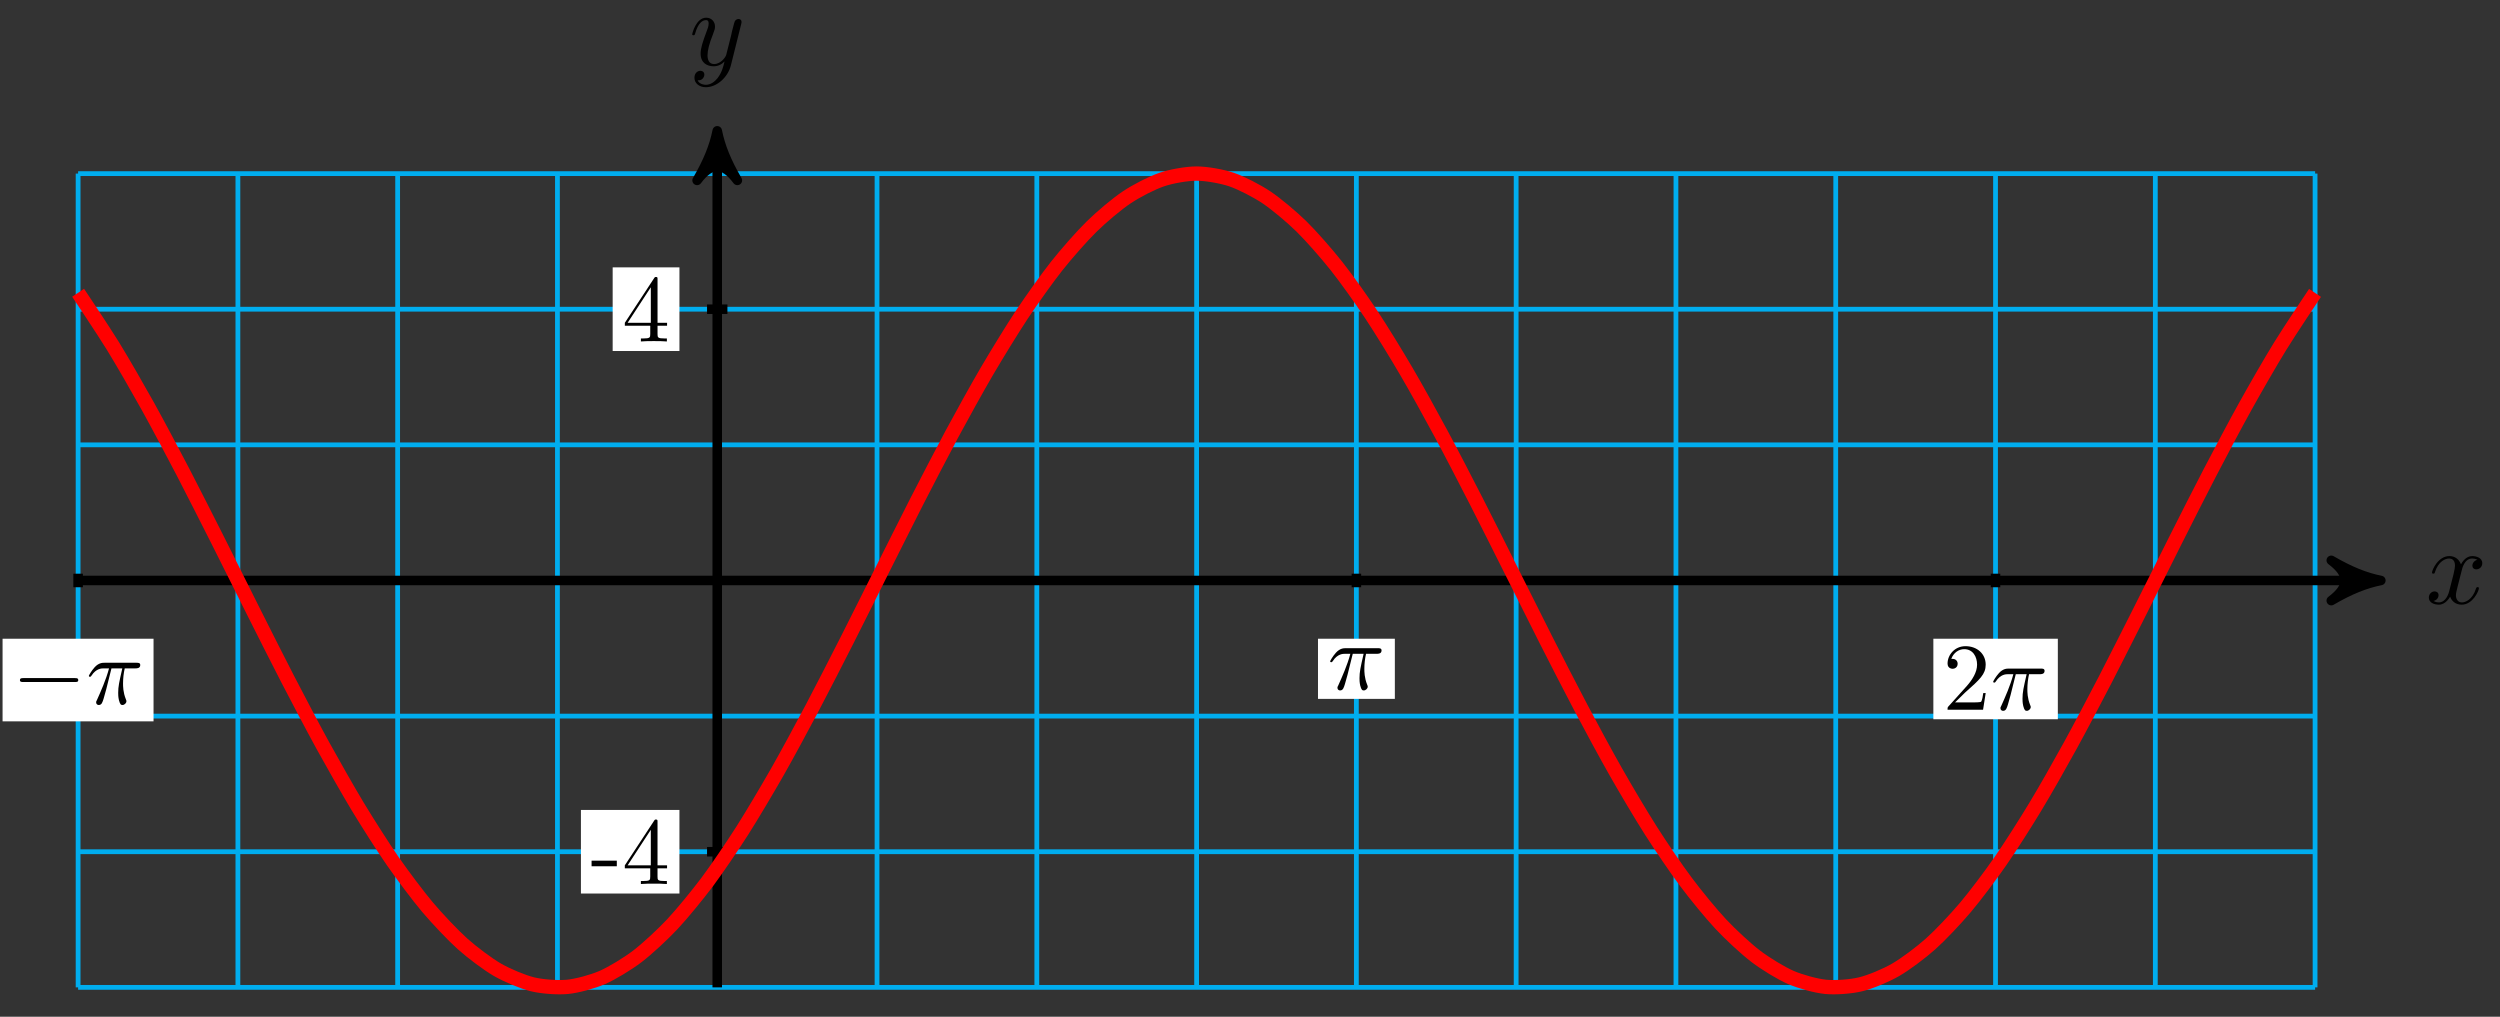 <?xml version="1.0" encoding="UTF-8"?>
<svg xmlns="http://www.w3.org/2000/svg" xmlns:xlink="http://www.w3.org/1999/xlink" width="209pt" height="85pt" viewBox="0 0 209 85" version="1.1">
<rect x="0" y="0" width="209" height="85" fill="#333333" stroke="none"/>
<defs>
<g>
<symbol overflow="visible" id="glyph0-0">
<path style="stroke:none;" d=""/>
</symbol>
<symbol overflow="visible" id="glyph0-1">
<path style="stroke:none;" d="M 3 -2.703 C 3.047 -2.938 3.25 -3.766 3.891 -3.766 C 3.922 -3.766 4.141 -3.766 4.328 -3.656 C 4.078 -3.609 3.906 -3.375 3.906 -3.172 C 3.906 -3.016 4 -2.859 4.25 -2.859 C 4.438 -2.859 4.734 -3.016 4.734 -3.375 C 4.734 -3.844 4.203 -3.969 3.891 -3.969 C 3.375 -3.969 3.062 -3.484 2.953 -3.281 C 2.719 -3.875 2.25 -3.969 1.984 -3.969 C 1.047 -3.969 0.531 -2.812 0.531 -2.578 C 0.531 -2.5 0.625 -2.5 0.641 -2.5 C 0.719 -2.5 0.75 -2.516 0.766 -2.594 C 1.062 -3.547 1.656 -3.766 1.969 -3.766 C 2.141 -3.766 2.453 -3.688 2.453 -3.172 C 2.453 -2.891 2.297 -2.281 1.969 -1.031 C 1.828 -0.469 1.5 -0.094 1.109 -0.094 C 1.062 -0.094 0.859 -0.094 0.656 -0.219 C 0.891 -0.266 1.078 -0.453 1.078 -0.703 C 1.078 -0.938 0.891 -1.016 0.75 -1.016 C 0.484 -1.016 0.266 -0.781 0.266 -0.5 C 0.266 -0.078 0.703 0.094 1.109 0.094 C 1.688 0.094 2.016 -0.531 2.047 -0.578 C 2.156 -0.25 2.469 0.094 3.016 0.094 C 3.938 0.094 4.453 -1.062 4.453 -1.281 C 4.453 -1.375 4.375 -1.375 4.344 -1.375 C 4.266 -1.375 4.25 -1.344 4.219 -1.281 C 3.922 -0.312 3.312 -0.094 3.031 -0.094 C 2.688 -0.094 2.531 -0.391 2.531 -0.688 C 2.531 -0.891 2.594 -1.078 2.688 -1.484 Z M 3 -2.703 "/>
</symbol>
<symbol overflow="visible" id="glyph0-2">
<path style="stroke:none;" d="M 4.359 -3.422 C 4.391 -3.547 4.391 -3.562 4.391 -3.625 C 4.391 -3.781 4.266 -3.859 4.141 -3.859 C 4.047 -3.859 3.906 -3.812 3.828 -3.672 C 3.797 -3.625 3.734 -3.359 3.688 -3.188 C 3.625 -2.953 3.562 -2.719 3.516 -2.469 L 3.109 -0.859 C 3.078 -0.719 2.688 -0.094 2.094 -0.094 C 1.641 -0.094 1.547 -0.5 1.547 -0.828 C 1.547 -1.234 1.688 -1.797 2 -2.578 C 2.141 -2.953 2.172 -3.047 2.172 -3.234 C 2.172 -3.625 1.891 -3.969 1.438 -3.969 C 0.594 -3.969 0.266 -2.656 0.266 -2.578 C 0.266 -2.5 0.344 -2.5 0.375 -2.5 C 0.453 -2.5 0.469 -2.516 0.516 -2.656 C 0.75 -3.5 1.109 -3.766 1.422 -3.766 C 1.484 -3.766 1.641 -3.766 1.641 -3.484 C 1.641 -3.25 1.547 -3.016 1.484 -2.859 C 1.125 -1.906 0.969 -1.391 0.969 -0.969 C 0.969 -0.172 1.531 0.094 2.062 0.094 C 2.406 0.094 2.719 -0.047 2.969 -0.312 C 2.859 0.156 2.75 0.594 2.391 1.078 C 2.156 1.375 1.812 1.641 1.406 1.641 C 1.281 1.641 0.875 1.609 0.719 1.266 C 0.859 1.266 0.984 1.266 1.109 1.156 C 1.188 1.078 1.281 0.953 1.281 0.797 C 1.281 0.516 1.047 0.469 0.953 0.469 C 0.75 0.469 0.453 0.625 0.453 1.062 C 0.453 1.5 0.844 1.844 1.406 1.844 C 2.328 1.844 3.25 1.016 3.5 0.016 Z M 4.359 -3.422 "/>
</symbol>
<symbol overflow="visible" id="glyph1-0">
<path style="stroke:none;" d=""/>
</symbol>
<symbol overflow="visible" id="glyph1-1">
<path style="stroke:none;" d="M 2.203 -1.484 L 2.203 -1.953 L 0.094 -1.953 L 0.094 -1.484 Z M 2.203 -1.484 "/>
</symbol>
<symbol overflow="visible" id="glyph1-2">
<path style="stroke:none;" d="M 3.75 -1.312 L 3.75 -1.562 L 2.953 -1.562 L 2.953 -5.188 C 2.953 -5.344 2.953 -5.391 2.828 -5.391 C 2.75 -5.391 2.734 -5.391 2.672 -5.297 L 0.219 -1.562 L 0.219 -1.312 L 2.344 -1.312 L 2.344 -0.625 C 2.344 -0.328 2.328 -0.25 1.734 -0.25 L 1.562 -0.25 L 1.562 0 C 1.891 -0.031 2.312 -0.031 2.641 -0.031 C 2.984 -0.031 3.406 -0.031 3.734 0 L 3.734 -0.25 L 3.562 -0.25 C 2.969 -0.25 2.953 -0.328 2.953 -0.625 L 2.953 -1.312 Z M 2.391 -1.562 L 0.453 -1.562 L 2.391 -4.531 Z M 2.391 -1.562 "/>
</symbol>
<symbol overflow="visible" id="glyph2-0">
<path style="stroke:none;" d=""/>
</symbol>
<symbol overflow="visible" id="glyph2-1">
<path style="stroke:none;" d="M 5.25 -1.828 C 5.391 -1.828 5.531 -1.828 5.531 -1.984 C 5.531 -2.156 5.391 -2.156 5.25 -2.156 L 0.938 -2.156 C 0.812 -2.156 0.656 -2.156 0.656 -1.984 C 0.656 -1.828 0.812 -1.828 0.938 -1.828 Z M 5.25 -1.828 "/>
</symbol>
<symbol overflow="visible" id="glyph3-0">
<path style="stroke:none;" d=""/>
</symbol>
<symbol overflow="visible" id="glyph3-1">
<path style="stroke:none;" d="M 2.109 -2.969 L 3.016 -2.969 C 2.75 -1.797 2.672 -1.453 2.672 -0.922 C 2.672 -0.797 2.672 -0.578 2.734 -0.312 C 2.828 0.047 2.906 0.094 3.031 0.094 C 3.188 0.094 3.359 -0.062 3.359 -0.219 C 3.359 -0.266 3.359 -0.281 3.312 -0.391 C 3.078 -0.969 3.078 -1.484 3.078 -1.703 C 3.078 -2.125 3.125 -2.562 3.219 -2.969 L 4.125 -2.969 C 4.234 -2.969 4.516 -2.969 4.516 -3.25 C 4.516 -3.438 4.344 -3.438 4.203 -3.438 L 1.531 -3.438 C 1.359 -3.438 1.047 -3.438 0.703 -3.062 C 0.422 -2.75 0.219 -2.375 0.219 -2.344 C 0.219 -2.328 0.219 -2.266 0.312 -2.266 C 0.375 -2.266 0.391 -2.297 0.438 -2.359 C 0.828 -2.969 1.297 -2.969 1.453 -2.969 L 1.906 -2.969 C 1.656 -2.016 1.219 -1.047 0.891 -0.312 C 0.828 -0.203 0.828 -0.188 0.828 -0.125 C 0.828 0.031 0.953 0.094 1.047 0.094 C 1.297 0.094 1.359 -0.141 1.453 -0.438 C 1.562 -0.797 1.562 -0.812 1.672 -1.219 Z M 2.109 -2.969 "/>
</symbol>
<symbol overflow="visible" id="glyph4-0">
<path style="stroke:none;" d=""/>
</symbol>
<symbol overflow="visible" id="glyph4-1">
<path style="stroke:none;" d="M 1.016 -0.609 L 1.859 -1.438 C 3.094 -2.531 3.578 -2.969 3.578 -3.766 C 3.578 -4.672 2.859 -5.312 1.891 -5.312 C 0.984 -5.312 0.391 -4.578 0.391 -3.859 C 0.391 -3.422 0.797 -3.422 0.828 -3.422 C 0.953 -3.422 1.234 -3.516 1.234 -3.844 C 1.234 -4.047 1.094 -4.25 0.812 -4.25 C 0.75 -4.25 0.734 -4.25 0.703 -4.25 C 0.891 -4.766 1.328 -5.062 1.781 -5.062 C 2.516 -5.062 2.859 -4.422 2.859 -3.766 C 2.859 -3.125 2.453 -2.5 2.016 -2 L 0.484 -0.297 C 0.391 -0.203 0.391 -0.188 0.391 0 L 3.359 0 L 3.578 -1.391 L 3.375 -1.391 C 3.344 -1.141 3.281 -0.797 3.203 -0.672 C 3.141 -0.609 2.625 -0.609 2.453 -0.609 Z M 1.016 -0.609 "/>
</symbol>
</g>
</defs>
<g id="surface1">
<path style="fill:none;stroke-width:0.399;stroke-linecap:butt;stroke-linejoin:miter;stroke:rgb(0%,67.839%,93.729%);stroke-opacity:1;stroke-miterlimit:10;" d="M -53.431 -34.017 L 133.583 -34.017 M -53.431 -22.678 L 133.583 -22.678 M -53.431 -11.339 L 133.583 -11.339 M -53.431 -0.001 L 133.583 -0.001 M -53.431 11.338 L 133.583 11.338 M -53.431 22.677 L 133.583 22.677 M -53.431 34.012 L 133.583 34.012 M -53.431 -34.017 L -53.431 34.016 M -40.073 -34.017 L -40.073 34.016 M -26.718 -34.017 L -26.718 34.016 M -13.359 -34.017 L -13.359 34.016 M -0 -34.017 L -0 34.016 M 13.358 -34.017 L 13.358 34.016 M 26.717 -34.017 L 26.717 34.016 M 40.076 -34.017 L 40.076 34.016 M 53.431 -34.017 L 53.431 34.016 M 66.789 -34.017 L 66.789 34.016 M 80.148 -34.017 L 80.148 34.016 M 93.507 -34.017 L 93.507 34.016 M 106.865 -34.017 L 106.865 34.016 M 120.224 -34.017 L 120.224 34.016 M 133.579 -34.017 L 133.579 34.016 " transform="matrix(1,0,0,-1,59.961,48.527)"/>
<path style="fill:none;stroke-width:0.797;stroke-linecap:butt;stroke-linejoin:miter;stroke:rgb(0%,0%,0%);stroke-opacity:1;stroke-miterlimit:10;" d="M -53.431 -0.001 L 138.032 -0.001 " transform="matrix(1,0,0,-1,59.961,48.527)"/>
<path style="fill-rule:nonzero;fill:rgb(0%,0%,0%);fill-opacity:1;stroke-width:0.797;stroke-linecap:butt;stroke-linejoin:round;stroke:rgb(0%,0%,0%);stroke-opacity:1;stroke-miterlimit:10;" d="M 1.038 -0.001 C -0.259 0.257 -1.556 0.777 -3.107 1.683 C -1.556 0.519 -1.556 -0.52 -3.107 -1.684 C -1.556 -0.778 -0.259 -0.258 1.038 -0.001 Z M 1.038 -0.001 " transform="matrix(1,0,0,-1,198.001,48.527)"/>
<g style="fill:rgb(0%,0%,0%);fill-opacity:1;">
  <use xlink:href="#glyph0-1" x="202.784" y="50.457"/>
</g>
<path style="fill:none;stroke-width:0.797;stroke-linecap:butt;stroke-linejoin:miter;stroke:rgb(0%,0%,0%);stroke-opacity:1;stroke-miterlimit:10;" d="M -0 -34.017 L -0 36.551 " transform="matrix(1,0,0,-1,59.961,48.527)"/>
<path style="fill-rule:nonzero;fill:rgb(0%,0%,0%);fill-opacity:1;stroke-width:0.797;stroke-linecap:butt;stroke-linejoin:round;stroke:rgb(0%,0%,0%);stroke-opacity:1;stroke-miterlimit:10;" d="M 1.037 0 C -0.26 0.258 -1.553 0.778 -3.107 1.684 C -1.553 0.52 -1.553 -0.519 -3.107 -1.683 C -1.553 -0.777 -0.26 -0.257 1.037 0 Z M 1.037 0 " transform="matrix(0,-1,-1,0,59.961,11.974)"/>
<g style="fill:rgb(0%,0%,0%);fill-opacity:1;">
  <use xlink:href="#glyph0-2" x="57.602" y="5.448"/>
</g>
<path style="fill:none;stroke-width:0.797;stroke-linecap:butt;stroke-linejoin:miter;stroke:rgb(0%,0%,0%);stroke-opacity:1;stroke-miterlimit:10;" d="M 0.851 -22.678 L -0.852 -22.678 " transform="matrix(1,0,0,-1,59.961,48.527)"/>
<path style=" stroke:none;fill-rule:nonzero;fill:rgb(100%,100%,100%);fill-opacity:1;" d="M 56.801 67.711 L 48.566 67.711 L 48.566 74.699 L 56.801 74.699 Z M 56.801 67.711 "/>
<g style="fill:rgb(0%,0%,0%);fill-opacity:1;">
  <use xlink:href="#glyph1-1" x="49.362" y="73.904"/>
  <use xlink:href="#glyph1-2" x="52.016" y="73.904"/>
</g>
<path style="fill:none;stroke-width:0.797;stroke-linecap:butt;stroke-linejoin:miter;stroke:rgb(0%,0%,0%);stroke-opacity:1;stroke-miterlimit:10;" d="M 0.851 22.677 L -0.852 22.677 " transform="matrix(1,0,0,-1,59.961,48.527)"/>
<path style=" stroke:none;fill-rule:nonzero;fill:rgb(100%,100%,100%);fill-opacity:1;" d="M 56.801 22.352 L 51.219 22.352 L 51.219 29.344 L 56.801 29.344 Z M 56.801 22.352 "/>
<g style="fill:rgb(0%,0%,0%);fill-opacity:1;">
  <use xlink:href="#glyph1-2" x="52.017" y="28.546"/>
</g>
<path style="fill:none;stroke-width:0.797;stroke-linecap:butt;stroke-linejoin:miter;stroke:rgb(0%,0%,0%);stroke-opacity:1;stroke-miterlimit:10;" d="M -53.431 0.566 L -53.431 -0.567 " transform="matrix(1,0,0,-1,59.961,48.527)"/>
<path style=" stroke:none;fill-rule:nonzero;fill:rgb(100%,100%,100%);fill-opacity:1;" d="M 12.836 53.398 L 0.215 53.398 L 0.215 60.305 L 12.836 60.305 Z M 12.836 53.398 "/>
<g style="fill:rgb(0%,0%,0%);fill-opacity:1;">
  <use xlink:href="#glyph2-1" x="1.011" y="58.845"/>
</g>
<g style="fill:rgb(0%,0%,0%);fill-opacity:1;">
  <use xlink:href="#glyph3-1" x="7.209" y="58.845"/>
</g>
<path style="fill:none;stroke-width:0.797;stroke-linecap:butt;stroke-linejoin:miter;stroke:rgb(0%,0%,0%);stroke-opacity:1;stroke-miterlimit:10;" d="M 53.434 0.566 L 53.434 -0.567 " transform="matrix(1,0,0,-1,59.961,48.527)"/>
<path style=" stroke:none;fill-rule:nonzero;fill:rgb(100%,100%,100%);fill-opacity:1;" d="M 116.609 53.398 L 110.184 53.398 L 110.184 58.426 L 116.609 58.426 Z M 116.609 53.398 "/>
<g style="fill:rgb(0%,0%,0%);fill-opacity:1;">
  <use xlink:href="#glyph3-1" x="110.982" y="57.627"/>
</g>
<path style="fill:none;stroke-width:0.797;stroke-linecap:butt;stroke-linejoin:miter;stroke:rgb(0%,0%,0%);stroke-opacity:1;stroke-miterlimit:10;" d="M 106.865 0.566 L 106.865 -0.567 " transform="matrix(1,0,0,-1,59.961,48.527)"/>
<path style=" stroke:none;fill-rule:nonzero;fill:rgb(100%,100%,100%);fill-opacity:1;" d="M 172.035 53.398 L 161.629 53.398 L 161.629 60.129 L 172.035 60.129 Z M 172.035 53.398 "/>
<g style="fill:rgb(0%,0%,0%);fill-opacity:1;">
  <use xlink:href="#glyph4-1" x="162.425" y="59.332"/>
</g>
<g style="fill:rgb(0%,0%,0%);fill-opacity:1;">
  <use xlink:href="#glyph3-1" x="166.41" y="59.332"/>
</g>
<path style="fill:none;stroke-width:1.196;stroke-linecap:butt;stroke-linejoin:miter;stroke:rgb(100%,0%,0%);stroke-opacity:1;stroke-miterlimit:10;" d="M -53.431 24.052 C -53.431 24.052 -51.322 20.904 -50.51 19.584 C -49.701 18.268 -48.4 16.002 -47.588 14.541 C -46.779 13.084 -45.479 10.628 -44.666 9.073 C -43.858 7.518 -42.557 4.941 -41.744 3.335 C -40.936 1.73 -39.635 -0.891 -38.823 -2.5 C -38.01 -4.11 -36.713 -6.699 -35.901 -8.265 C -35.088 -9.828 -33.792 -12.308 -32.979 -13.785 C -32.167 -15.257 -30.866 -17.554 -30.057 -18.897 C -29.245 -20.237 -27.944 -22.284 -27.136 -23.452 C -26.323 -24.62 -25.023 -26.358 -24.214 -27.319 C -23.402 -28.279 -22.101 -29.654 -21.292 -30.381 C -20.48 -31.107 -19.179 -32.08 -18.371 -32.549 C -17.558 -33.017 -16.257 -33.56 -15.449 -33.76 C -14.636 -33.959 -13.336 -34.052 -12.523 -33.974 C -11.715 -33.896 -10.414 -33.541 -9.601 -33.189 C -8.793 -32.834 -7.492 -32.045 -6.68 -31.428 C -5.871 -30.811 -4.57 -29.604 -3.758 -28.74 C -2.949 -27.877 -1.649 -26.287 -0.836 -25.206 C -0.028 -24.12 1.273 -22.202 2.085 -20.929 C 2.894 -19.659 4.195 -17.46 5.007 -16.038 C 5.82 -14.617 7.116 -12.207 7.929 -10.672 C 8.741 -9.14 10.042 -6.59 10.851 -4.996 C 11.663 -3.399 12.964 -0.782 13.772 0.828 C 14.585 2.441 15.886 5.046 16.694 6.632 C 17.507 8.214 18.807 10.729 19.616 12.237 C 20.428 13.741 21.729 16.1 22.538 17.482 C 23.35 18.865 24.651 20.99 25.459 22.213 C 26.272 23.435 27.572 25.267 28.381 26.29 C 29.193 27.314 30.494 28.798 31.307 29.591 C 32.115 30.388 33.416 31.481 34.228 32.024 C 35.037 32.567 36.338 33.235 37.15 33.512 C 37.959 33.79 39.259 34.016 40.072 34.016 C 40.88 34.016 42.181 33.79 42.994 33.516 C 43.802 33.239 45.103 32.571 45.915 32.028 C 46.724 31.485 48.025 30.396 48.837 29.599 C 49.65 28.802 50.946 27.322 51.759 26.298 C 52.571 25.275 53.872 23.447 54.68 22.224 C 55.493 21.002 56.794 18.877 57.602 17.494 C 58.415 16.111 59.715 13.756 60.524 12.249 C 61.336 10.745 62.637 8.225 63.446 6.643 C 64.258 5.062 65.559 2.456 66.367 0.843 C 67.18 -0.77 68.481 -3.387 69.289 -4.981 C 70.102 -6.578 71.402 -9.129 72.215 -10.66 C 73.023 -12.191 74.324 -14.601 75.137 -16.027 C 75.945 -17.448 77.246 -19.647 78.058 -20.921 C 78.867 -22.19 80.168 -24.112 80.98 -25.194 C 81.789 -26.28 83.089 -27.865 83.902 -28.733 C 84.71 -29.596 86.011 -30.803 86.823 -31.42 C 87.632 -32.037 88.933 -32.83 89.745 -33.185 C 90.558 -33.537 91.854 -33.892 92.667 -33.974 C 93.479 -34.052 94.776 -33.959 95.589 -33.76 C 96.401 -33.564 97.702 -33.021 98.51 -32.553 C 99.323 -32.084 100.624 -31.111 101.432 -30.389 C 102.245 -29.662 103.545 -28.287 104.354 -27.326 C 105.166 -26.366 106.467 -24.631 107.276 -23.463 C 108.088 -22.296 109.389 -20.249 110.197 -18.909 C 111.01 -17.566 112.31 -15.273 113.119 -13.796 C 113.931 -12.32 115.232 -9.843 116.045 -8.277 C 116.853 -6.711 118.154 -4.125 118.966 -2.516 C 119.775 -0.907 121.076 1.714 121.888 3.32 C 122.697 4.925 123.997 7.503 124.81 9.057 C 125.618 10.612 126.919 13.069 127.732 14.53 C 128.54 15.987 129.841 18.256 130.653 19.572 C 131.462 20.892 133.575 24.041 133.575 24.041 " transform="matrix(1,0,0,-1,59.961,48.527)"/>
</g>
</svg>
